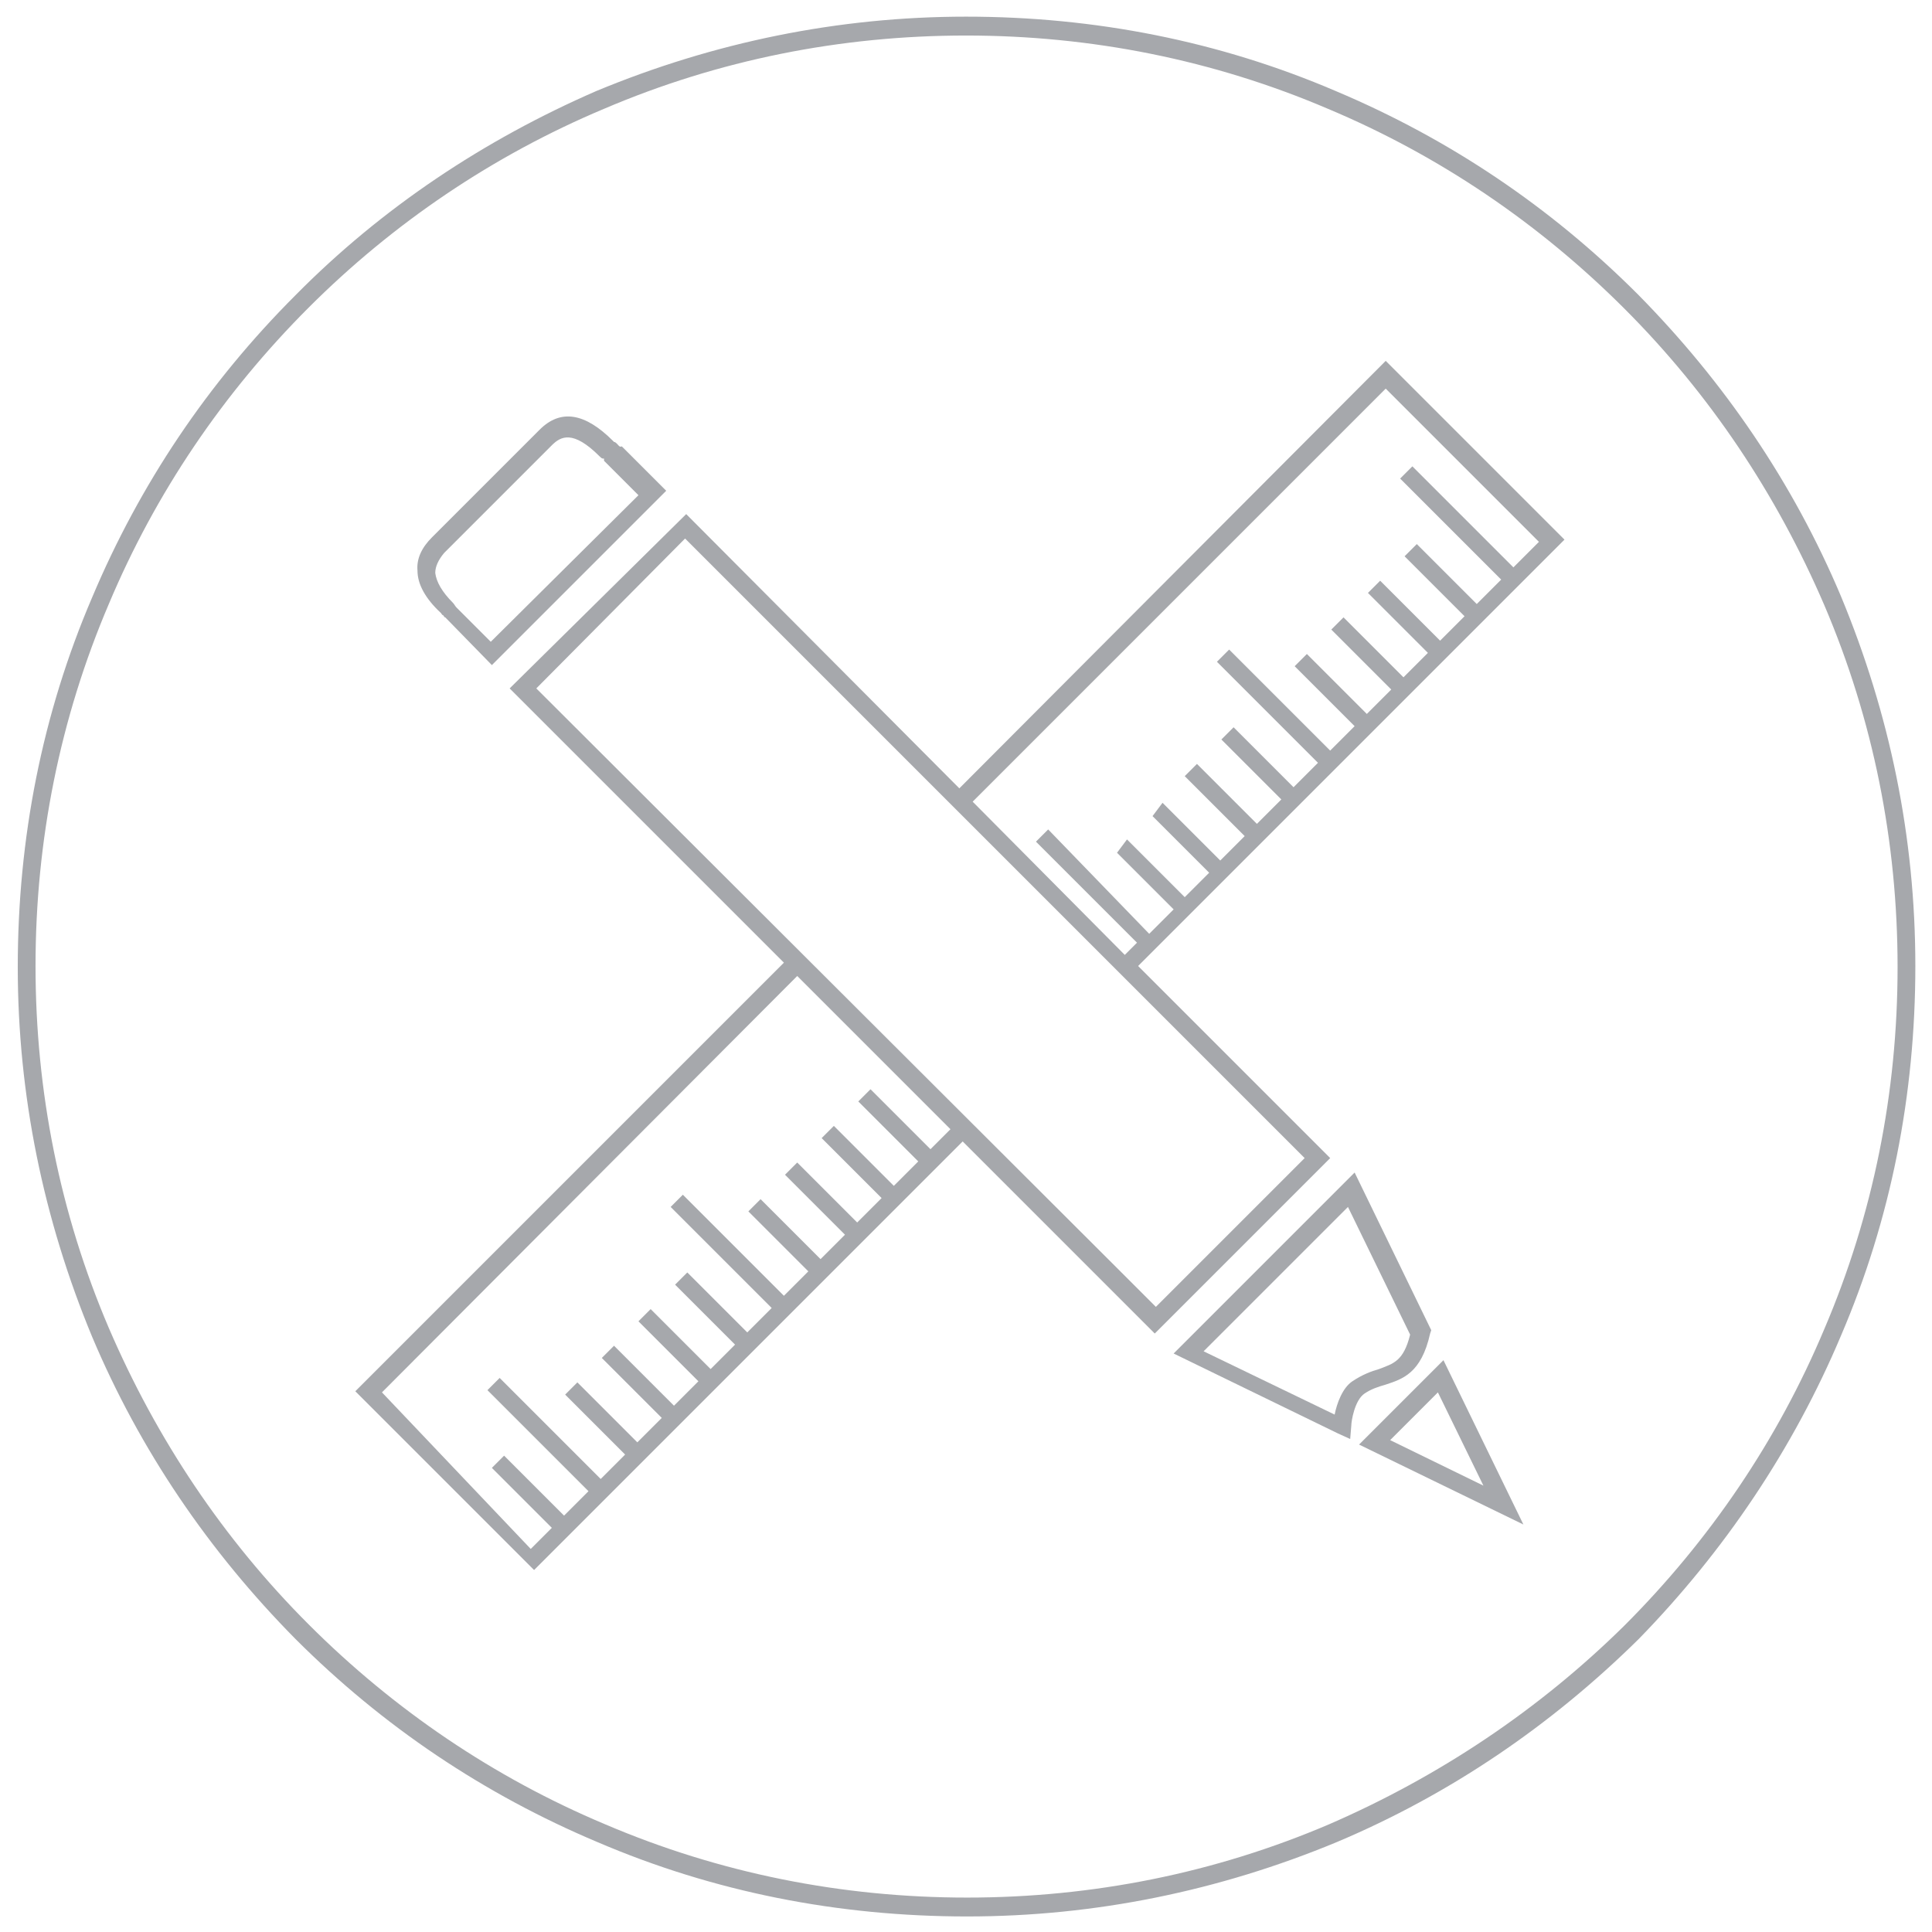 <?xml version="1.0" encoding="utf-8"?>
<!-- Generator: Adobe Illustrator 19.0.0, SVG Export Plug-In . SVG Version: 6.00 Build 0)  -->
<svg version="1.1" id="Layer_1" xmlns="http://www.w3.org/2000/svg" xmlns:xlink="http://www.w3.org/1999/xlink" x="0px" y="0px"
	 viewBox="-535.8 274.1 174 174" style="enable-background:new -535.8 274.1 174 174;" xml:space="preserve">
<style type="text/css">
	.st0{fill:#A6A8AC;}
</style>
<g id="XMLID_73_">
	<path id="XMLID_86_" class="st0" d="M-489.9,336.1l24.7,24.7l-38.6,38.6l16.1,16.1l38.6-38.6l17.3,17.3l15.8-15.8l-17.3-17.3
		l38.4-38.4l-16.1-16.1l-38.4,38.5l-24.6-24.7L-489.9,336.1z M-411,309.1l13.8,13.8l-2.3,2.3l-9.1-9.1l-1.1,1.1l9.1,9.1l-2.2,2.2
		l-5.4-5.4l-1.1,1.1l5.4,5.4l-2.2,2.2l-5.4-5.4l-1.1,1.1l5.4,5.4l-2.2,2.2l-5.4-5.4l-1.1,1.1l5.4,5.4l-2.2,2.2l-5.4-5.4l-1.1,1.1
		l5.4,5.4l-2.2,2.2l-9.1-9.1l-1.1,1.1l9.1,9.1l-2.2,2.2l-5.4-5.4l-1.1,1.1l5.4,5.4l-2.2,2.2l-5.4-5.4l-1.1,1.1l5.4,5.4l-2.2,2.2
		l-5.2-5.2l-0.9,1.2l5.1,5.1l-2.2,2.2l-5.2-5.2l-0.9,1.2l5.1,5.1l-2.2,2.2l-9.1-9.4l-1.1,1.1l9.1,9.1l-1.1,1.1l-13.7-13.8
		L-411,309.1z M-501.4,399.5L-464,362l13.8,13.8l-1.8,1.8l-5.4-5.4l-1.1,1.1l5.4,5.4l-2.2,2.2l-5.4-5.4l-1.1,1.1l5.4,5.4l-2.2,2.2
		l-5.4-5.4l-1.1,1.1l5.4,5.4l-2.2,2.2l-5.4-5.4l-1.1,1.1l5.4,5.4l-2.2,2.2l-9.1-9.1l-1.1,1.1l9.1,9.1l-2.2,2.2l-5.4-5.4l-1.1,1.1
		l5.4,5.4l-2.2,2.2l-5.4-5.4l-1.1,1.1l5.4,5.4l-2.2,2.2l-5.4-5.4l-1.1,1.1l5.4,5.4l-2.2,2.2l-5.4-5.4l-1.1,1.1l5.4,5.4l-2.2,2.2
		l-9.1-9.1l-1.1,1.1l9.1,9.1l-2.2,2.2l-5.4-5.4l-1.1,1.1l5.4,5.4l-1.9,1.9L-501.4,399.5z M-474.1,322.6l55.8,55.8l-13.4,13.4
		l-4.2-4.2l-51.6-51.5L-474.1,322.6z"/>
	<path id="XMLID_83_" class="st0" d="M-480.2,314.1c-0.1-0.1-0.2-0.2-0.3-0.2l-0.1-0.1l0,0c-2.5-2.5-4.7-2.9-6.6-1l-9.7,9.7
		c-0.9,0.9-1.4,1.9-1.3,3c0,1.2,0.7,2.5,2.1,3.8c0.1,0.1,0.1,0.2,0.2,0.2c0.1,0.1,0.1,0.2,0.2,0.2l4.2,4.3l15.7-15.7l-4-4
		C-480,314.4-480.1,314.2-480.2,314.1z M-491.6,331.9l-2.9-2.9c-0.1-0.1-0.1-0.1-0.2-0.2c-0.1-0.1-0.2-0.3-0.3-0.4
		c-1-1-1.5-1.9-1.6-2.7c0-0.6,0.3-1.2,0.8-1.8l9.7-9.7c0.8-0.8,1.9-1.4,4.3,1l0,0c0.1,0.1,0.2,0.2,0.3,0.2h0.1v0.2l3.1,3.1
		L-491.6,331.9z"/>
	<path id="XMLID_80_" class="st0" d="M-412.9,399.6c0.6-0.4,1.2-0.6,1.9-0.8c1.5-0.5,3.2-1,4-4.6l0.1-0.3l-6.9-14.2l-16.3,16.3
		l14.8,7.2l1.1,0.5l0.1-1.2C-414.1,402.1-413.8,400.2-412.9,399.6z M-415.6,401.5l-11.8-5.7l13-13l5.6,11.5
		c-0.6,2.4-1.5,2.6-2.8,3.1c-0.7,0.2-1.5,0.5-2.4,1.1C-414.9,399.1-415.4,400.5-415.6,401.5z"/>
	<path id="XMLID_77_" class="st0" d="M-413.4,404.2l14.8,7.2l-7.2-14.8L-413.4,404.2z M-406.3,399.5l4.1,8.4l-8.4-4.1L-406.3,399.5z
		"/>
	<path id="XMLID_74_" class="st0" d="M-370,394.4c4.5-10.5,6.7-21.7,6.7-33.3c0-11.6-2.3-22.7-6.7-33.3
		c-4.3-10.2-10.5-19.3-18.3-27.2c-7.9-7.9-17-14-27.2-18.3c-10.5-4.5-21.7-6.7-33.3-6.7c-11.5,0-22.7,2.3-33.3,6.7
		c-10.1,4.4-19.3,10.5-27.1,18.4c-7.9,7.9-14,17-18.3,27.2c-4.5,10.5-6.7,21.7-6.7,33.3c0,11.5,2.3,22.7,6.7,33.3
		c4.3,10.2,10.5,19.3,18.3,27.2c7.9,7.9,17,14,27.2,18.3c10.5,4.5,21.7,6.7,33.3,6.7c11.5,0,22.7-2.3,33.3-6.7
		c10.2-4.3,19.3-10.5,27.2-18.3C-380.5,413.8-374.3,404.6-370,394.4z M-416.1,438.4c-10.3,4.4-21.3,6.6-32.6,6.6
		c-11.3,0-22.3-2.2-32.6-6.6c-10-4.2-19-10.3-26.7-18c-7.7-7.7-13.7-16.7-18-26.7c-4.4-10.3-6.6-21.3-6.6-32.6
		c0-11.3,2.2-22.3,6.6-32.6c4.2-10,10.3-19,18-26.7c7.6-7.6,16.6-13.7,26.6-17.9c10.3-4.4,21.3-6.6,32.6-6.6s22.3,2.2,32.6,6.6
		c10,4.2,19,10.3,26.7,18s13.7,16.7,18,26.7c4.4,10.3,6.6,21.3,6.6,32.6s-2.2,22.3-6.6,32.6c-4.2,10-10.3,19-18,26.7
		C-397.2,428.1-406.2,434.1-416.1,438.4z"/>
</g>
</svg>
